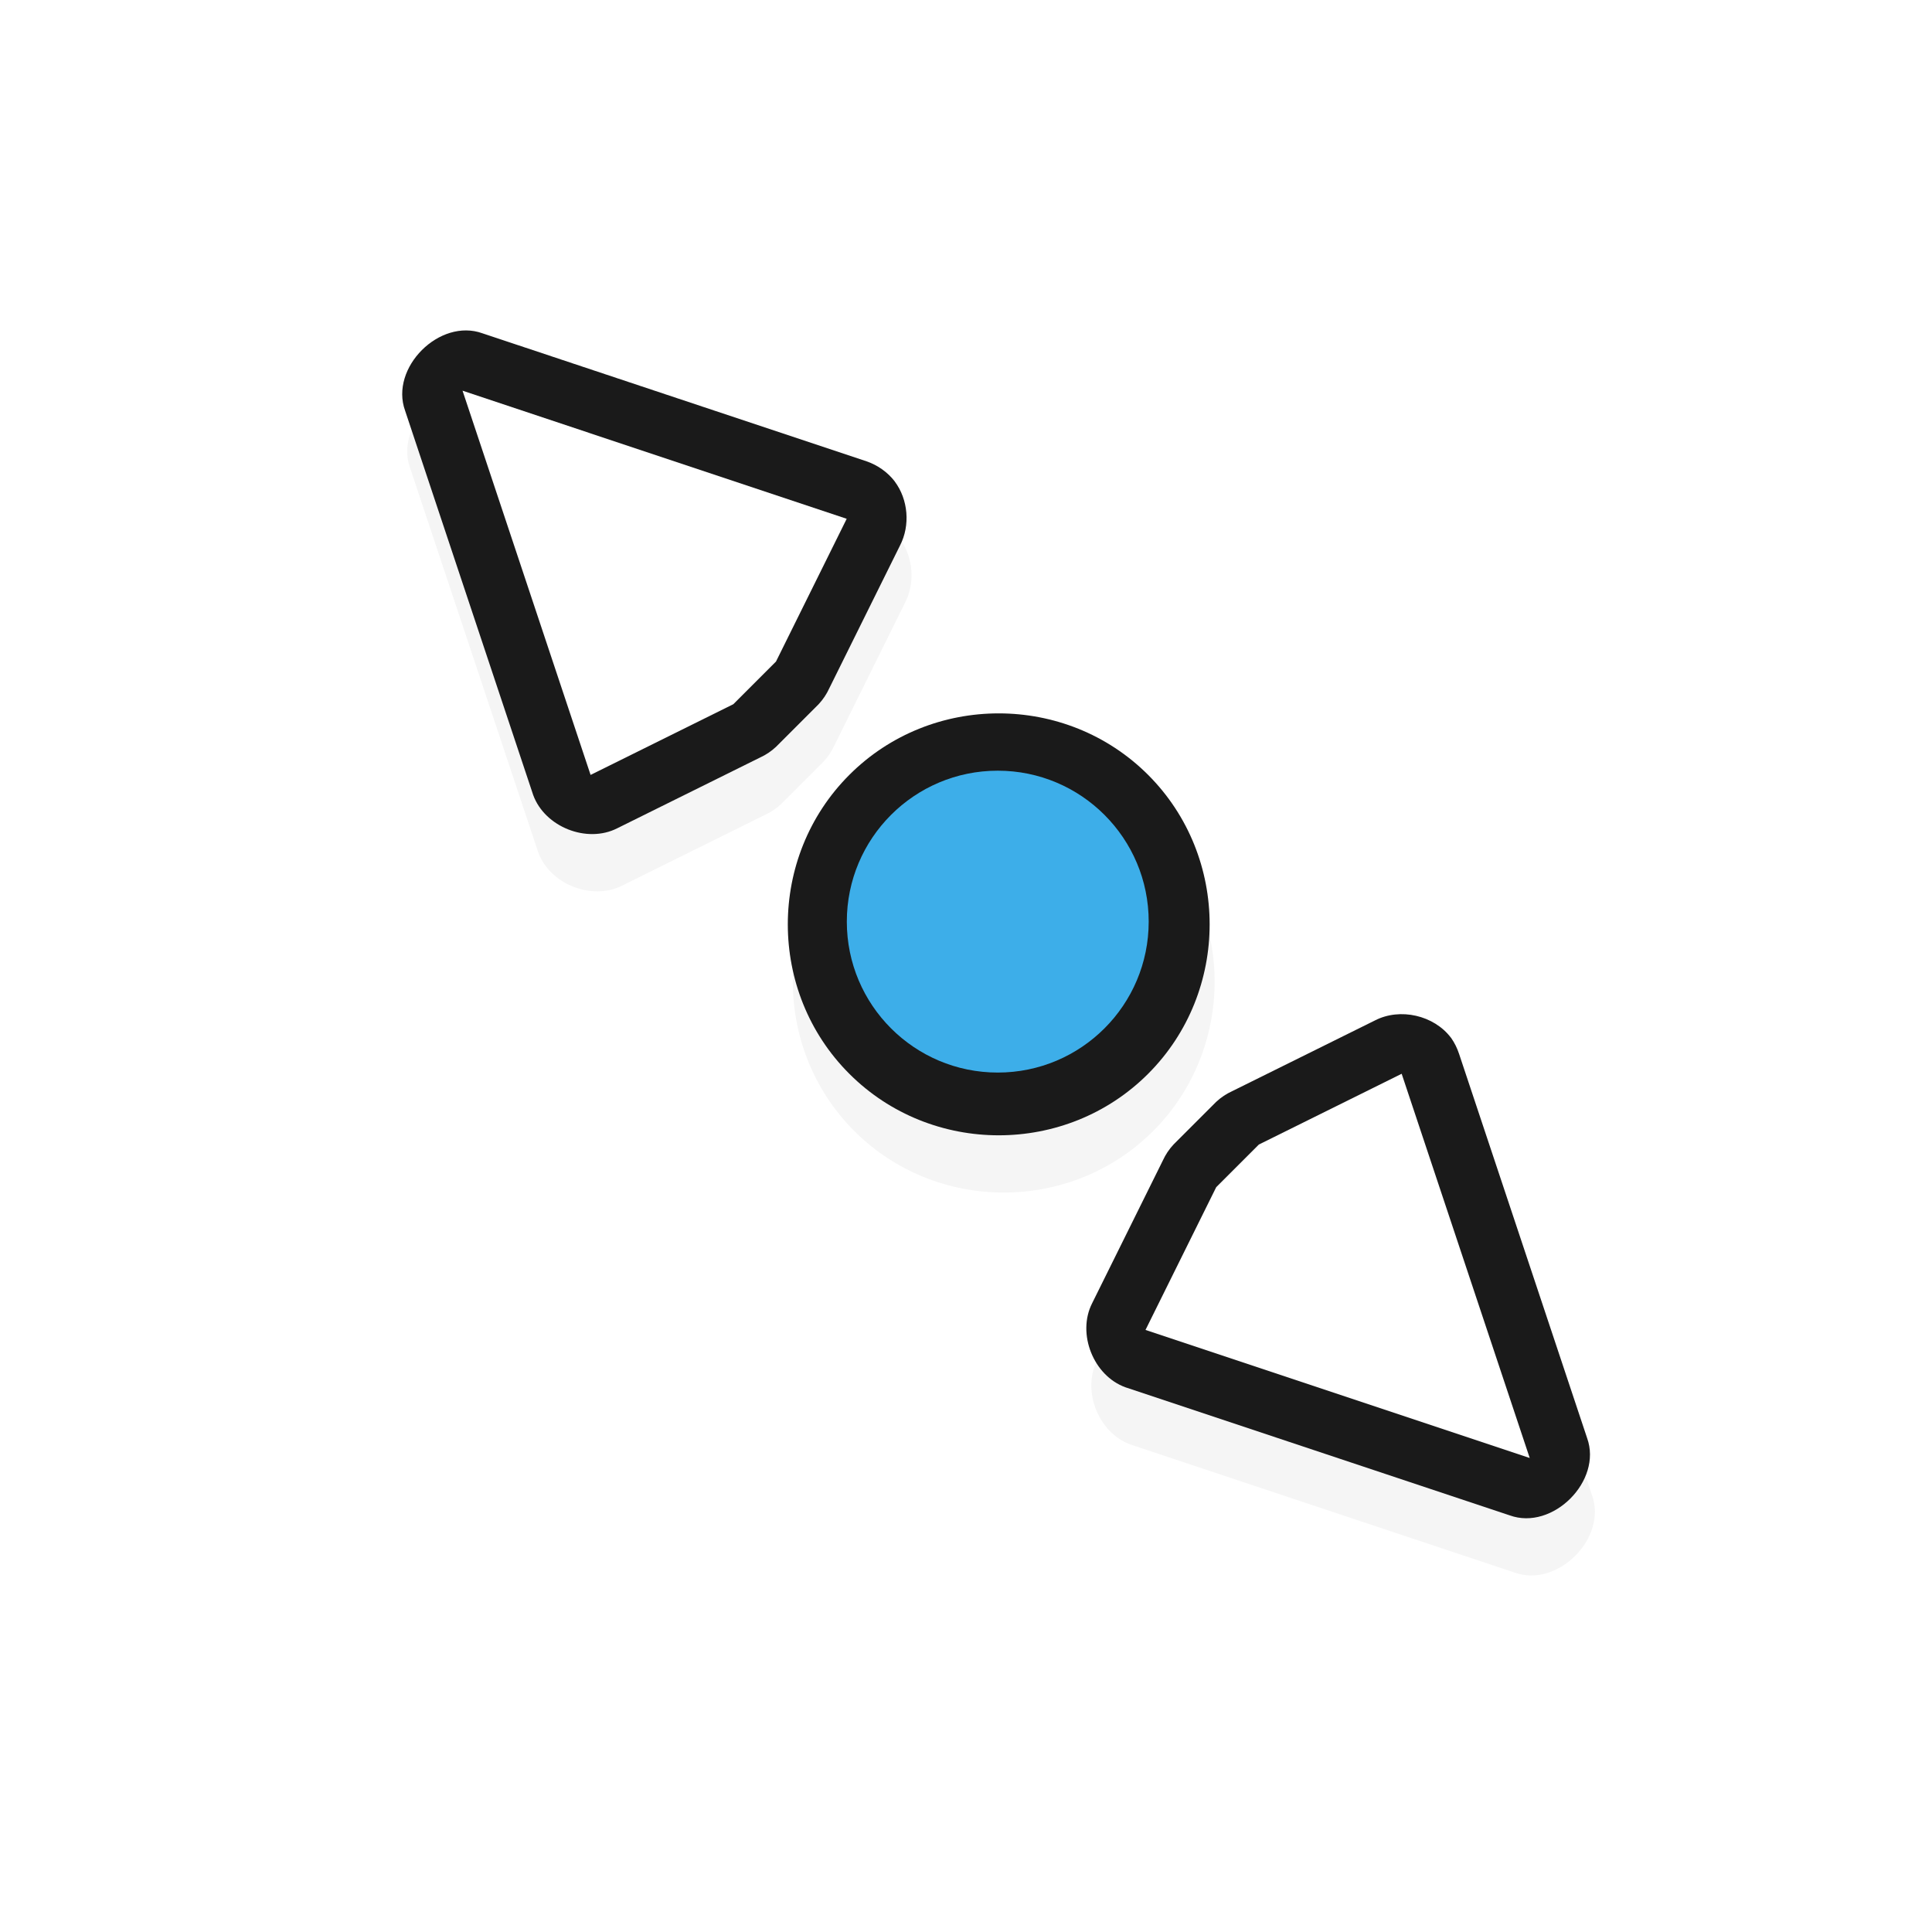 <?xml version="1.0" encoding="UTF-8" standalone="no"?><!DOCTYPE svg PUBLIC "-//W3C//DTD SVG 1.1//EN" "http://www.w3.org/Graphics/SVG/1.1/DTD/svg11.dtd"><svg xmlns="http://www.w3.org/2000/svg" height="32" id="svg2" version="1.1" viewBox="0 0 32 32" width="32"><defs id="defs4"><filter height="1.305" id="filter8442" style="color-interpolation-filters:sRGB" width="1.305" x="-0.152" y="-0.152"><feGaussianBlur id="feGaussianBlur8444" stdDeviation="1.249"/></filter></defs><g id="layer1" transform="translate(0,-1020.362)"><path d="m 140.875,624.906 c -0.098,0.017 -0.193,0.049 -0.281,0.094 l -6,3 c -0.685,0.32 -0.685,1.493 0,1.812 l 6,3 c 0.511,0.24 1.199,-0.058 1.375,-0.594 l 0.844,-2.5 c 0.037,-0.1 0.059,-0.206 0.062,-0.312 v -1 c -0.004,-0.107 -0.025,-0.213 -0.062,-0.312 l -0.844,-2.5 c -0.142,-0.446 -0.63,-0.753 -1.094,-0.688 z m 13.031,0 c -0.37,0.053 -0.699,0.331 -0.812,0.688 l -0.844,2.5 c -0.037,0.1 -0.059,0.206 -0.062,0.312 v 1 c 0.004,0.107 0.025,0.213 0.062,0.312 l 0.844,2.5 c 0.176,0.536 0.864,0.833 1.375,0.594 l 6,-3 c 0.685,-0.32 0.685,-1.493 0,-1.812 l -6,-3 c -0.173,-0.085 -0.371,-0.118 -0.562,-0.094 z M 147.5,625.375 c -1.921,0 -3.5,1.579 -3.5,3.5 0,1.921 1.579,3.5 3.5,3.5 1.921,0 3.5,-1.579 3.5,-3.5 0,-1.921 -1.579,-3.5 -3.5,-3.5 z" id="path4591-9-8-8-7-2-0-1-7-2-6-8-5-9" style="color:#000;font-style:normal;font-variant:normal;font-weight:normal;font-stretch:normal;font-size:medium;line-height:normal;font-family:Sans;-inkscape-font-specification:Sans;text-indent:0;text-align:start;text-decoration:none;text-decoration-line:none;letter-spacing:normal;word-spacing:normal;text-transform:none;writing-mode:lr-tb;direction:ltr;baseline-shift:baseline;text-anchor:start;display:inline;overflow:visible;visibility:visible;opacity:0.2;fill:#000;fill-opacity:1;fill-rule:nonzero;stroke:none;stroke-width:2;marker:none;filter:url(#filter8442);enable-background:accumulate" transform="matrix(-0.707,-0.707,-0.707,0.707,565.522,696.289)"/><path d="m 24.033,1037.55 c 0.057,0.081 0.102,0.171 0.133,0.265 l 2.121,6.364 c 0.258,0.711 -0.571,1.54 -1.282,1.282 l -6.364,-2.121 c -0.531,-0.192 -0.807,-0.889 -0.552,-1.392 l 1.171,-2.364 c 0.044,-0.097 0.104,-0.187 0.177,-0.265 l 0.707,-0.707 c 0.078,-0.073 0.168,-0.133 0.265,-0.177 l 2.364,-1.171 c 0.416,-0.215 0.978,-0.087 1.26,0.287 z m -9.214,-9.214 c 0.225,0.299 0.26,0.729 0.088,1.061 l -1.171,2.364 c -0.044,0.097 -0.104,0.187 -0.177,0.265 l -0.707,0.707 c -0.078,0.073 -0.168,0.133 -0.265,0.177 l -2.364,1.171 c -0.503,0.255 -1.2,-0.022 -1.392,-0.552 l -2.121,-6.364 c -0.258,-0.711 0.571,-1.54 1.282,-1.282 l 6.364,2.121 c 0.182,0.063 0.346,0.179 0.464,0.332 z m 4.198,4.861 c 1.358,1.359 1.358,3.591 0,4.95 -1.358,1.359 -3.591,1.359 -4.95,0 -1.358,-1.358 -1.358,-3.591 0,-4.95 1.358,-1.359 3.591,-1.359 4.95,0 z" id="path4591-9-8-8-7-2-0-1-7-2-6-0-7" style="color:#000;font-style:normal;font-variant:normal;font-weight:normal;font-stretch:normal;font-size:medium;line-height:normal;font-family:Sans;-inkscape-font-specification:Sans;text-indent:0;text-align:start;text-decoration:none;text-decoration-line:none;letter-spacing:normal;word-spacing:normal;text-transform:none;writing-mode:lr-tb;direction:ltr;baseline-shift:baseline;text-anchor:start;display:inline;overflow:visible;visibility:visible;fill:#1a1a1a;fill-opacity:1;fill-rule:nonzero;stroke:none;stroke-width:2;marker:none;enable-background:accumulate"/><path d="m 23.216,1038.147 2.121,6.364 -6.364,-2.121 1.171,-2.364 0.707,-0.707 z m -9.192,-9.192 -1.171,2.364 -0.707,0.707 -2.364,1.171 -2.121,-6.364 z" id="path4591-9-8-8-7-2-0-1-7-2-9-5" style="color:#000;font-style:normal;font-variant:normal;font-weight:normal;font-stretch:normal;font-size:medium;line-height:normal;font-family:Sans;-inkscape-font-specification:Sans;text-indent:0;text-align:start;text-decoration:none;text-decoration-line:none;letter-spacing:normal;word-spacing:normal;text-transform:none;writing-mode:lr-tb;direction:ltr;baseline-shift:baseline;text-anchor:start;display:inline;overflow:visible;visibility:visible;fill:#FFF;fill-opacity:1;stroke:none;stroke-width:1px;marker:none;enable-background:accumulate"/><circle cx="-16.526" cy="1035.627" id="path4169-06-1-5-7-9-6-03-6-4-8" r="2.5" style="fill:#3daee9;fill-opacity:1;stroke:none;stroke-width:1.25" transform="scale(-1,1)"/></g></svg>